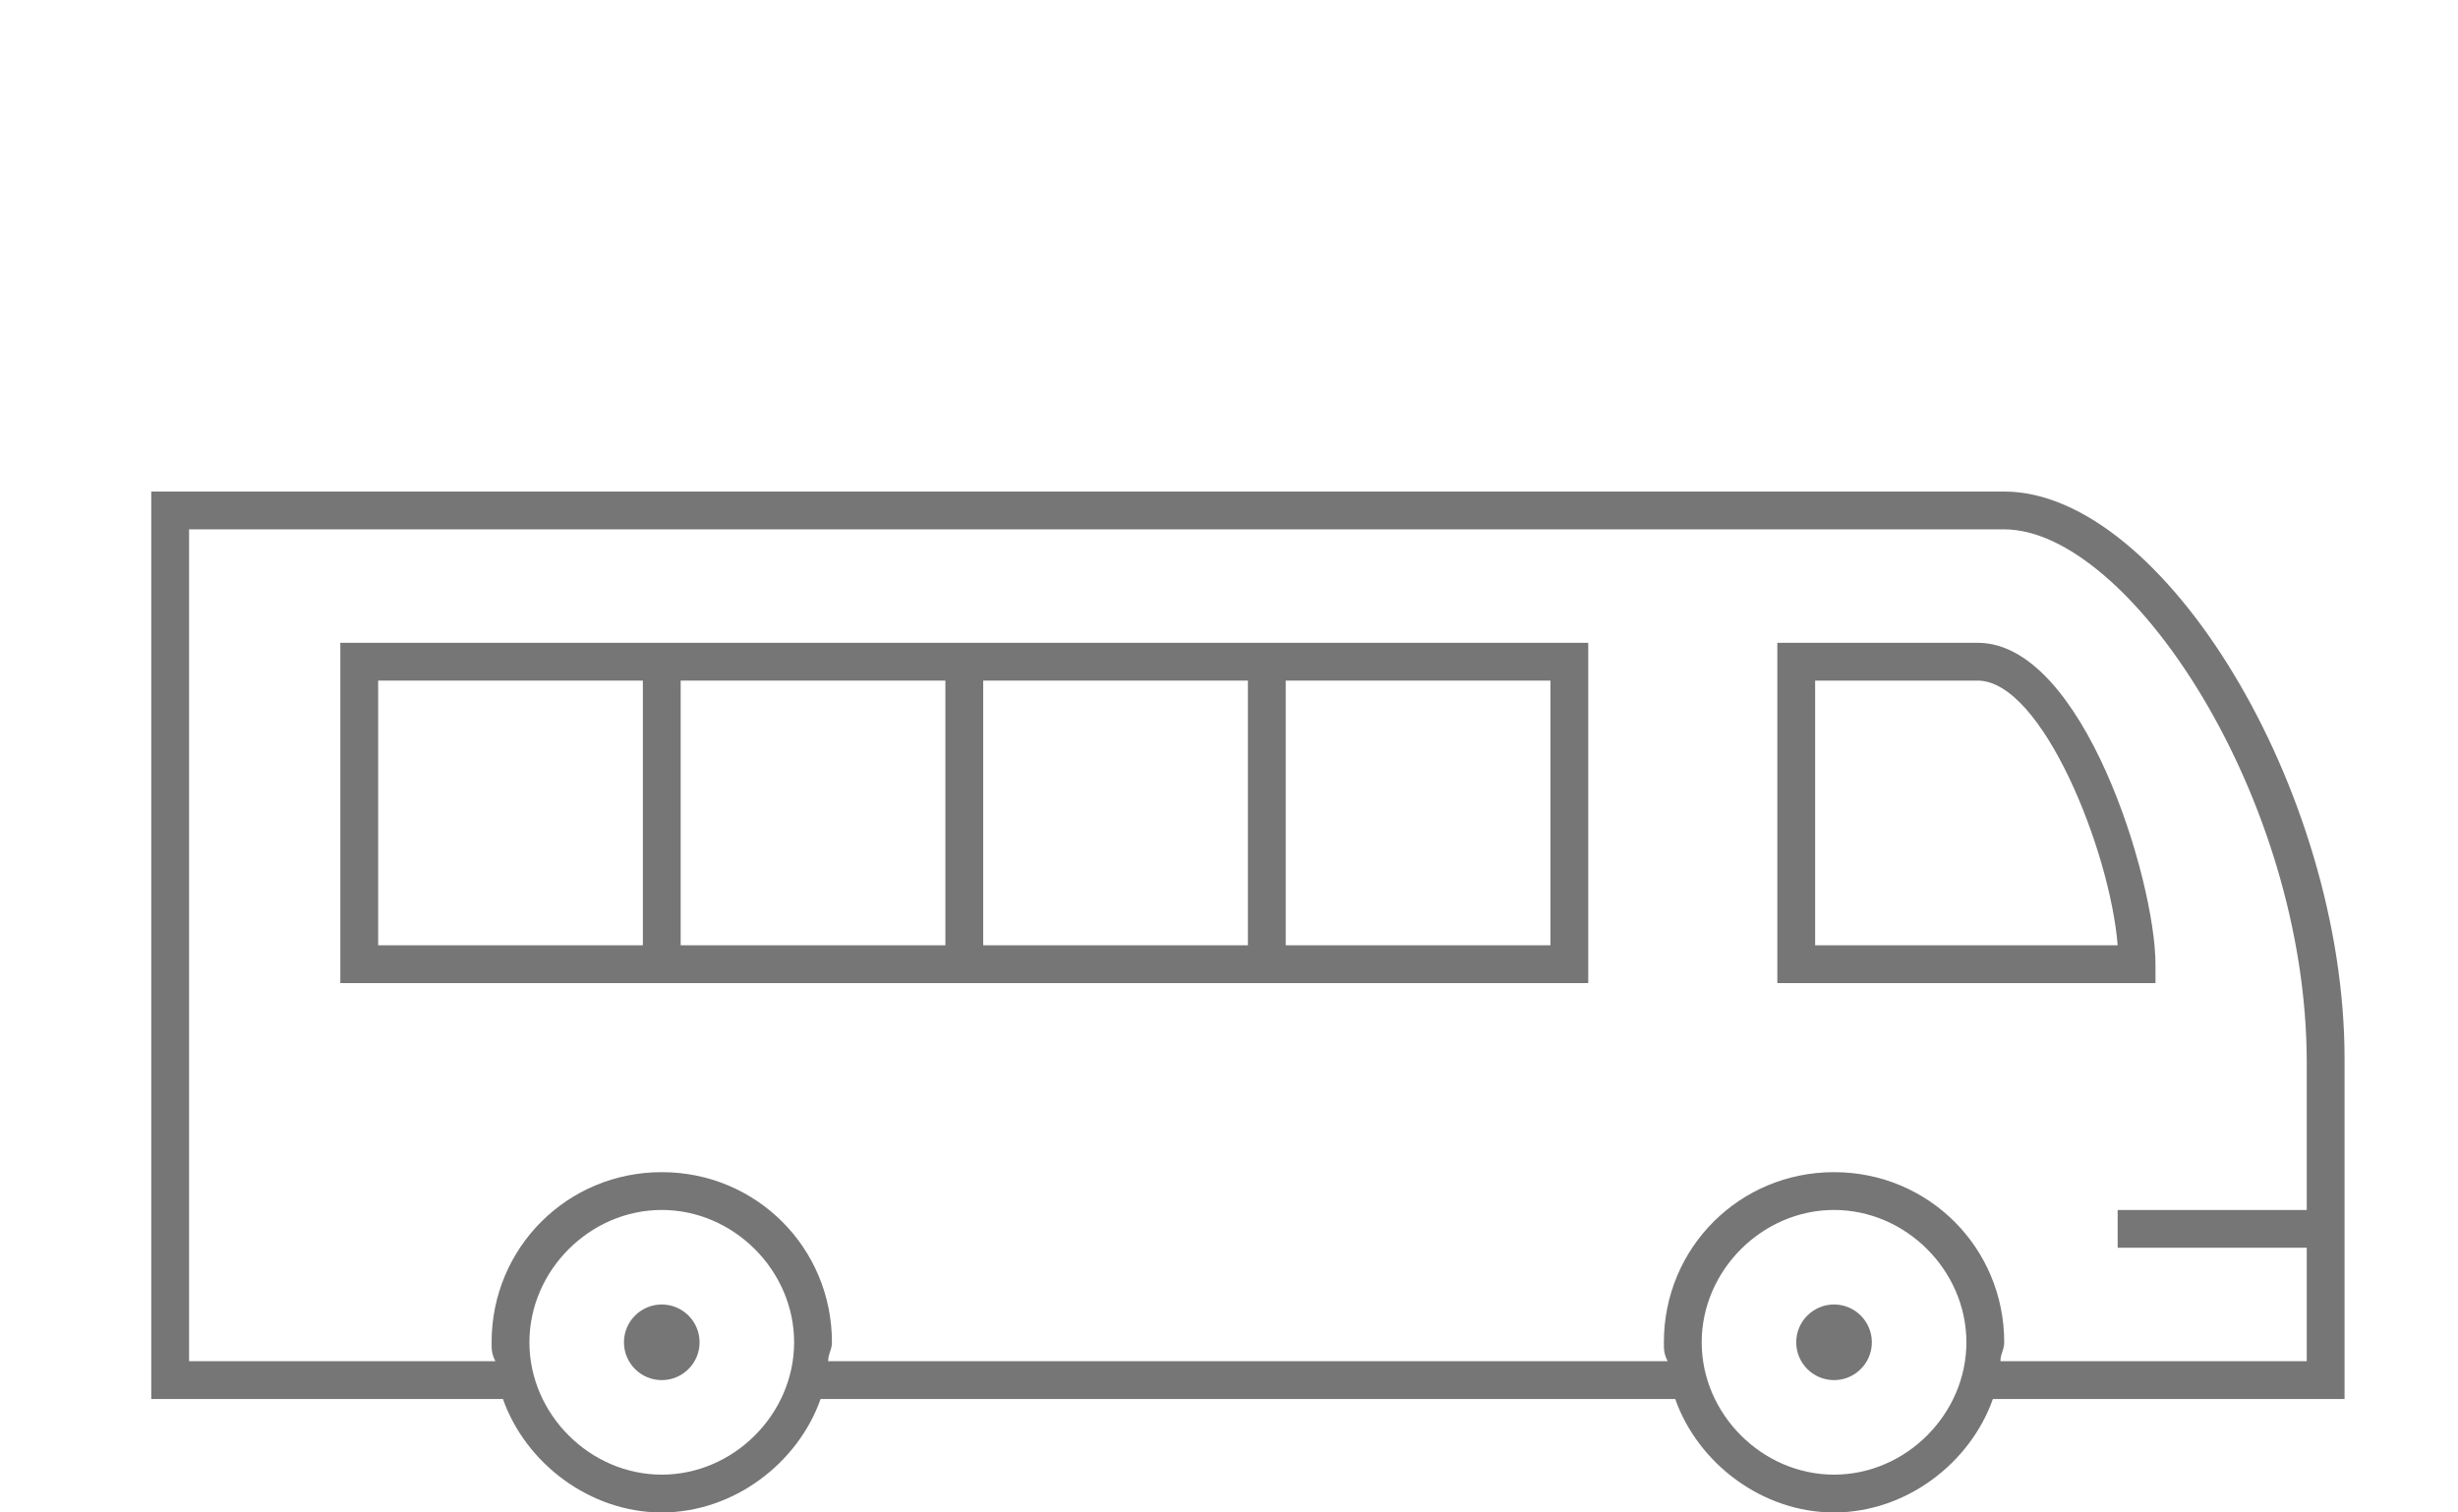 <svg  xmlns="http://www.w3.org/2000/svg" data-tag="symbol" fill="#767676" id="svg-tt-autobus" width="100%" height="100%" viewBox="0 0 65 40">
    <path d="m9 17v9h33v-9h-33zm8 8h-7v-7h7v7zm8 0h-7v-7h7v7zm8 0h-7v-7h7v7zm1-7h7v7h-7v-7z"/>
    <path d="m52.3 17h-5.3v9h10v-0.5c0-2.2-1.9-8.5-4.7-8.5zm-4.3 8v-7h4.3c1.7 0 3.5 4.5 3.7 7h-8z"/>
    <path d="m62 28c0-7.1-4.8-15-9-15h-49v24h9.3c0.6 1.7 2.3 3 4.2 3s3.6-1.3 4.2-3h22.6c0.6 1.7 2.3 3 4.2 3s3.6-1.3 4.2-3h9.3v-9zm-44.5 11c-1.9 0-3.5-1.6-3.5-3.5s1.6-3.5 3.5-3.5 3.5 1.6 3.5 3.5-1.6 3.5-3.5 3.5zm31 0c-1.9 0-3.5-1.6-3.5-3.5s1.6-3.5 3.5-3.5 3.5 1.6 3.5 3.5-1.6 3.5-3.5 3.5zm12.5-7h-5v1h5v3h-8.1c0-0.2 0.1-0.3 0.1-0.5 0-2.5-2-4.5-4.5-4.5s-4.5 2-4.5 4.5c0 0.2 0 0.3 0.1 0.5h-22.2c0-0.2 0.1-0.3 0.1-0.5 0-2.5-2-4.5-4.5-4.5s-4.5 2-4.5 4.5c0 0.2 0 0.3 0.1 0.5h-8.1v-22h48c3.3 0 8 7.1 8 14.1v3.9z"/>
    <path d="m17.5 36.5c0.552 0 1-0.448 1-1s-0.448-1-1-1-1 0.448-1 1 0.448 1 1 1z"/>
    <path d="m48.5 36.5c0.552 0 1-0.448 1-1s-0.448-1-1-1-1 0.448-1 1 0.448 1 1 1z"/>
</svg>
